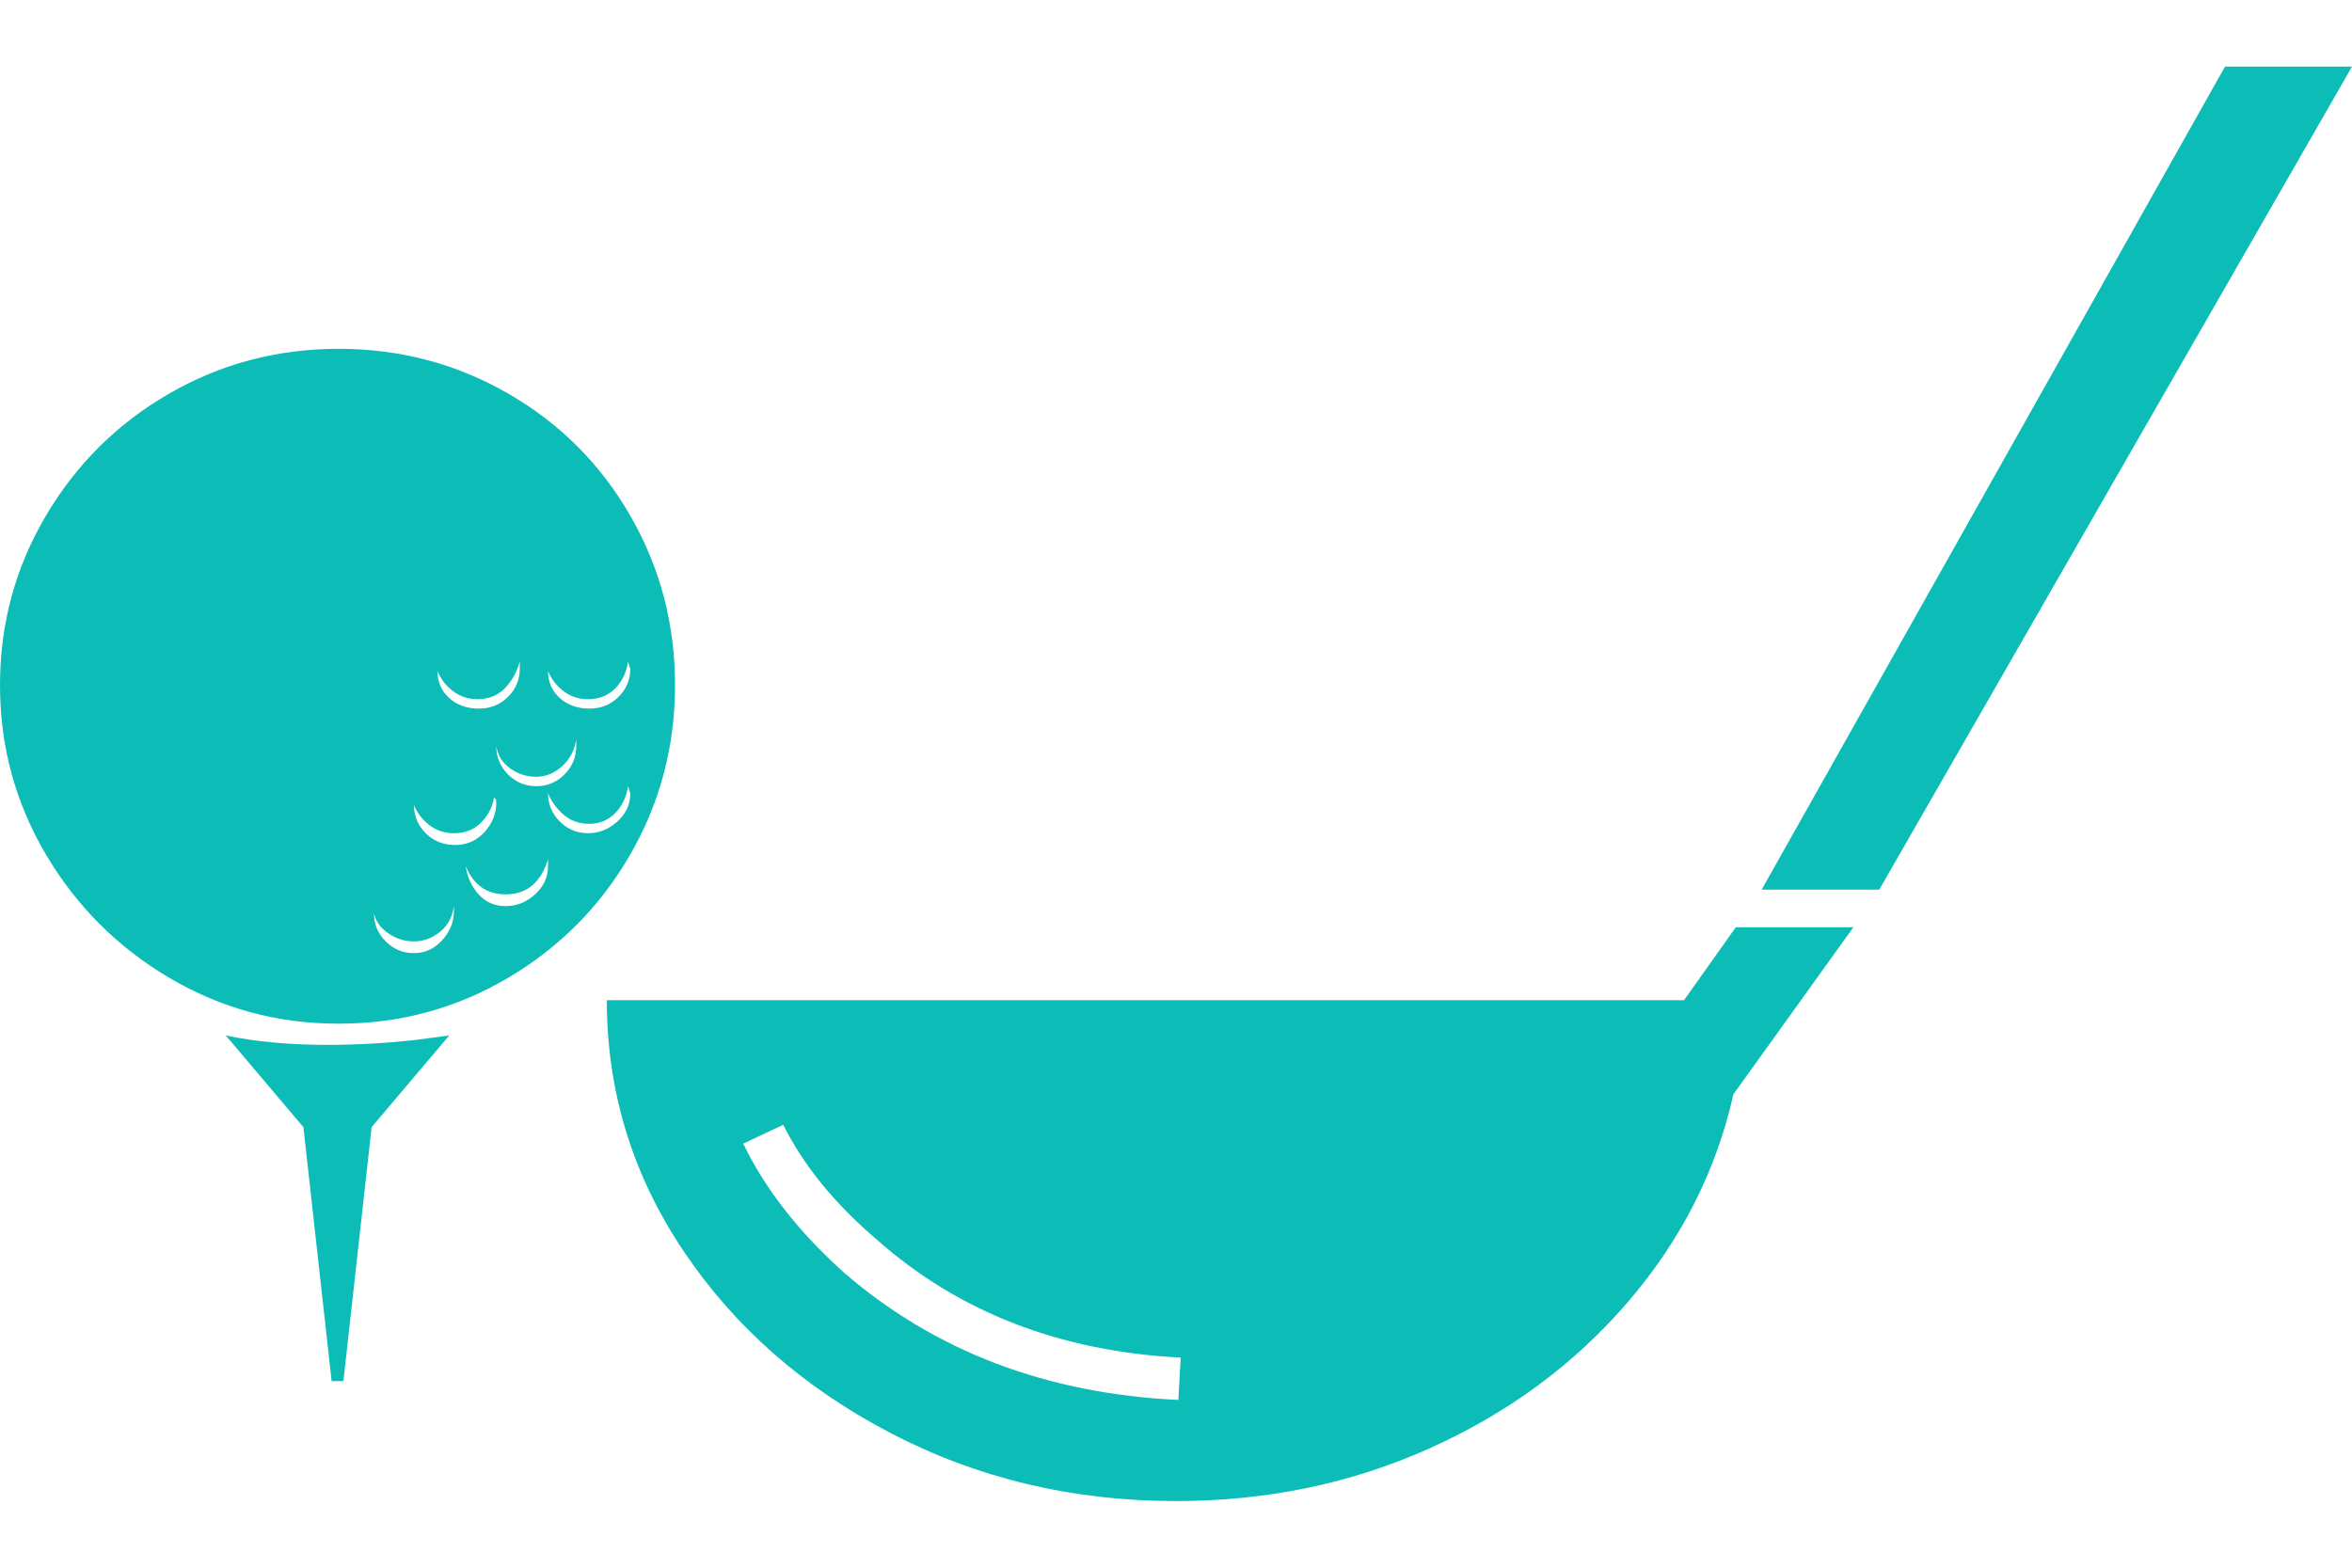 <svg width="18" height="12" viewBox="0 0 18 12" fill="none" xmlns="http://www.w3.org/2000/svg">
<path d="M1.728 7.926L2.322 8.628L2.538 10.572H2.628L2.844 8.628L3.438 7.926L3.168 7.962C2.94 7.986 2.718 7.998 2.502 7.998C2.214 7.998 1.956 7.974 1.728 7.926ZM2.592 2.67C2.124 2.67 1.692 2.784 1.296 3.012C0.9 3.24 0.585 3.552 0.351 3.948C0.117 4.344 0 4.776 0 5.244C0 5.712 0.117 6.144 0.351 6.54C0.585 6.936 0.9 7.251 1.296 7.485C1.692 7.719 2.124 7.836 2.592 7.836C3.06 7.836 3.492 7.719 3.888 7.485C4.284 7.251 4.596 6.936 4.824 6.54C5.052 6.144 5.166 5.712 5.166 5.244C5.166 4.776 5.052 4.344 4.824 3.948C4.596 3.552 4.284 3.24 3.888 3.012C3.492 2.784 3.06 2.67 2.592 2.67ZM4.5 5.352C4.584 5.352 4.653 5.325 4.707 5.271C4.761 5.217 4.794 5.148 4.806 5.064L4.824 5.118C4.824 5.202 4.794 5.274 4.734 5.334C4.674 5.394 4.599 5.424 4.509 5.424C4.419 5.424 4.344 5.397 4.284 5.343C4.224 5.289 4.194 5.22 4.194 5.136C4.218 5.196 4.257 5.247 4.311 5.289C4.365 5.331 4.428 5.352 4.5 5.352ZM4.41 5.658C4.41 5.67 4.41 5.688 4.41 5.712C4.41 5.796 4.38 5.868 4.32 5.928C4.26 5.988 4.188 6.018 4.104 6.018C4.02 6.018 3.948 5.988 3.888 5.928C3.828 5.868 3.798 5.796 3.798 5.712C3.81 5.784 3.846 5.841 3.906 5.883C3.966 5.925 4.032 5.946 4.104 5.946C4.176 5.946 4.242 5.919 4.302 5.865C4.362 5.811 4.398 5.742 4.41 5.658ZM3.654 5.352C3.738 5.352 3.807 5.325 3.861 5.271C3.915 5.217 3.954 5.148 3.978 5.064V5.118C3.978 5.202 3.948 5.274 3.888 5.334C3.828 5.394 3.753 5.424 3.663 5.424C3.573 5.424 3.498 5.397 3.438 5.343C3.378 5.289 3.348 5.22 3.348 5.136C3.372 5.196 3.411 5.247 3.465 5.289C3.519 5.331 3.582 5.352 3.654 5.352ZM3.474 6.378C3.558 6.378 3.627 6.351 3.681 6.297C3.735 6.243 3.768 6.18 3.78 6.108C3.792 6.108 3.798 6.12 3.798 6.144C3.798 6.228 3.768 6.303 3.708 6.369C3.648 6.435 3.573 6.468 3.483 6.468C3.393 6.468 3.318 6.438 3.258 6.378C3.198 6.318 3.168 6.246 3.168 6.162C3.192 6.222 3.231 6.273 3.285 6.315C3.339 6.357 3.402 6.378 3.474 6.378ZM3.168 7.296C3.084 7.296 3.012 7.266 2.952 7.206C2.892 7.146 2.862 7.074 2.862 6.99C2.874 7.05 2.91 7.101 2.97 7.143C3.03 7.185 3.096 7.206 3.168 7.206C3.24 7.206 3.306 7.182 3.366 7.134C3.426 7.086 3.462 7.02 3.474 6.936V6.972C3.474 7.056 3.444 7.131 3.384 7.197C3.324 7.263 3.252 7.296 3.168 7.296ZM3.87 6.936C3.786 6.936 3.717 6.906 3.663 6.846C3.609 6.786 3.576 6.714 3.564 6.63C3.624 6.774 3.726 6.846 3.87 6.846C3.954 6.846 4.023 6.822 4.077 6.774C4.131 6.726 4.17 6.66 4.194 6.576V6.63C4.194 6.714 4.161 6.786 4.095 6.846C4.029 6.906 3.954 6.936 3.87 6.936ZM4.5 6.378C4.416 6.378 4.344 6.348 4.284 6.288C4.224 6.228 4.194 6.156 4.194 6.072C4.218 6.132 4.257 6.186 4.311 6.234C4.365 6.282 4.431 6.306 4.509 6.306C4.587 6.306 4.653 6.279 4.707 6.225C4.761 6.171 4.794 6.102 4.806 6.018L4.824 6.072C4.824 6.156 4.791 6.228 4.725 6.288C4.659 6.348 4.584 6.378 4.5 6.378ZM12.888 7.656H4.644C4.644 8.352 4.839 8.991 5.229 9.573C5.619 10.155 6.147 10.62 6.813 10.968C7.479 11.316 8.208 11.49 9 11.49C9.696 11.49 10.344 11.355 10.944 11.085C11.544 10.815 12.048 10.443 12.456 9.969C12.864 9.495 13.134 8.964 13.266 8.376L14.184 7.098H13.284L12.888 7.656ZM9.018 10.716C8.01 10.668 7.158 10.344 6.462 9.744C6.114 9.432 5.856 9.102 5.688 8.754L5.994 8.61C6.15 8.922 6.39 9.216 6.714 9.492C7.338 10.044 8.112 10.344 9.036 10.392L9.018 10.716ZM17.028 0.51L13.482 6.81H14.382L18 0.51H17.028Z" fill="#0CBCB7"/>
</svg>
